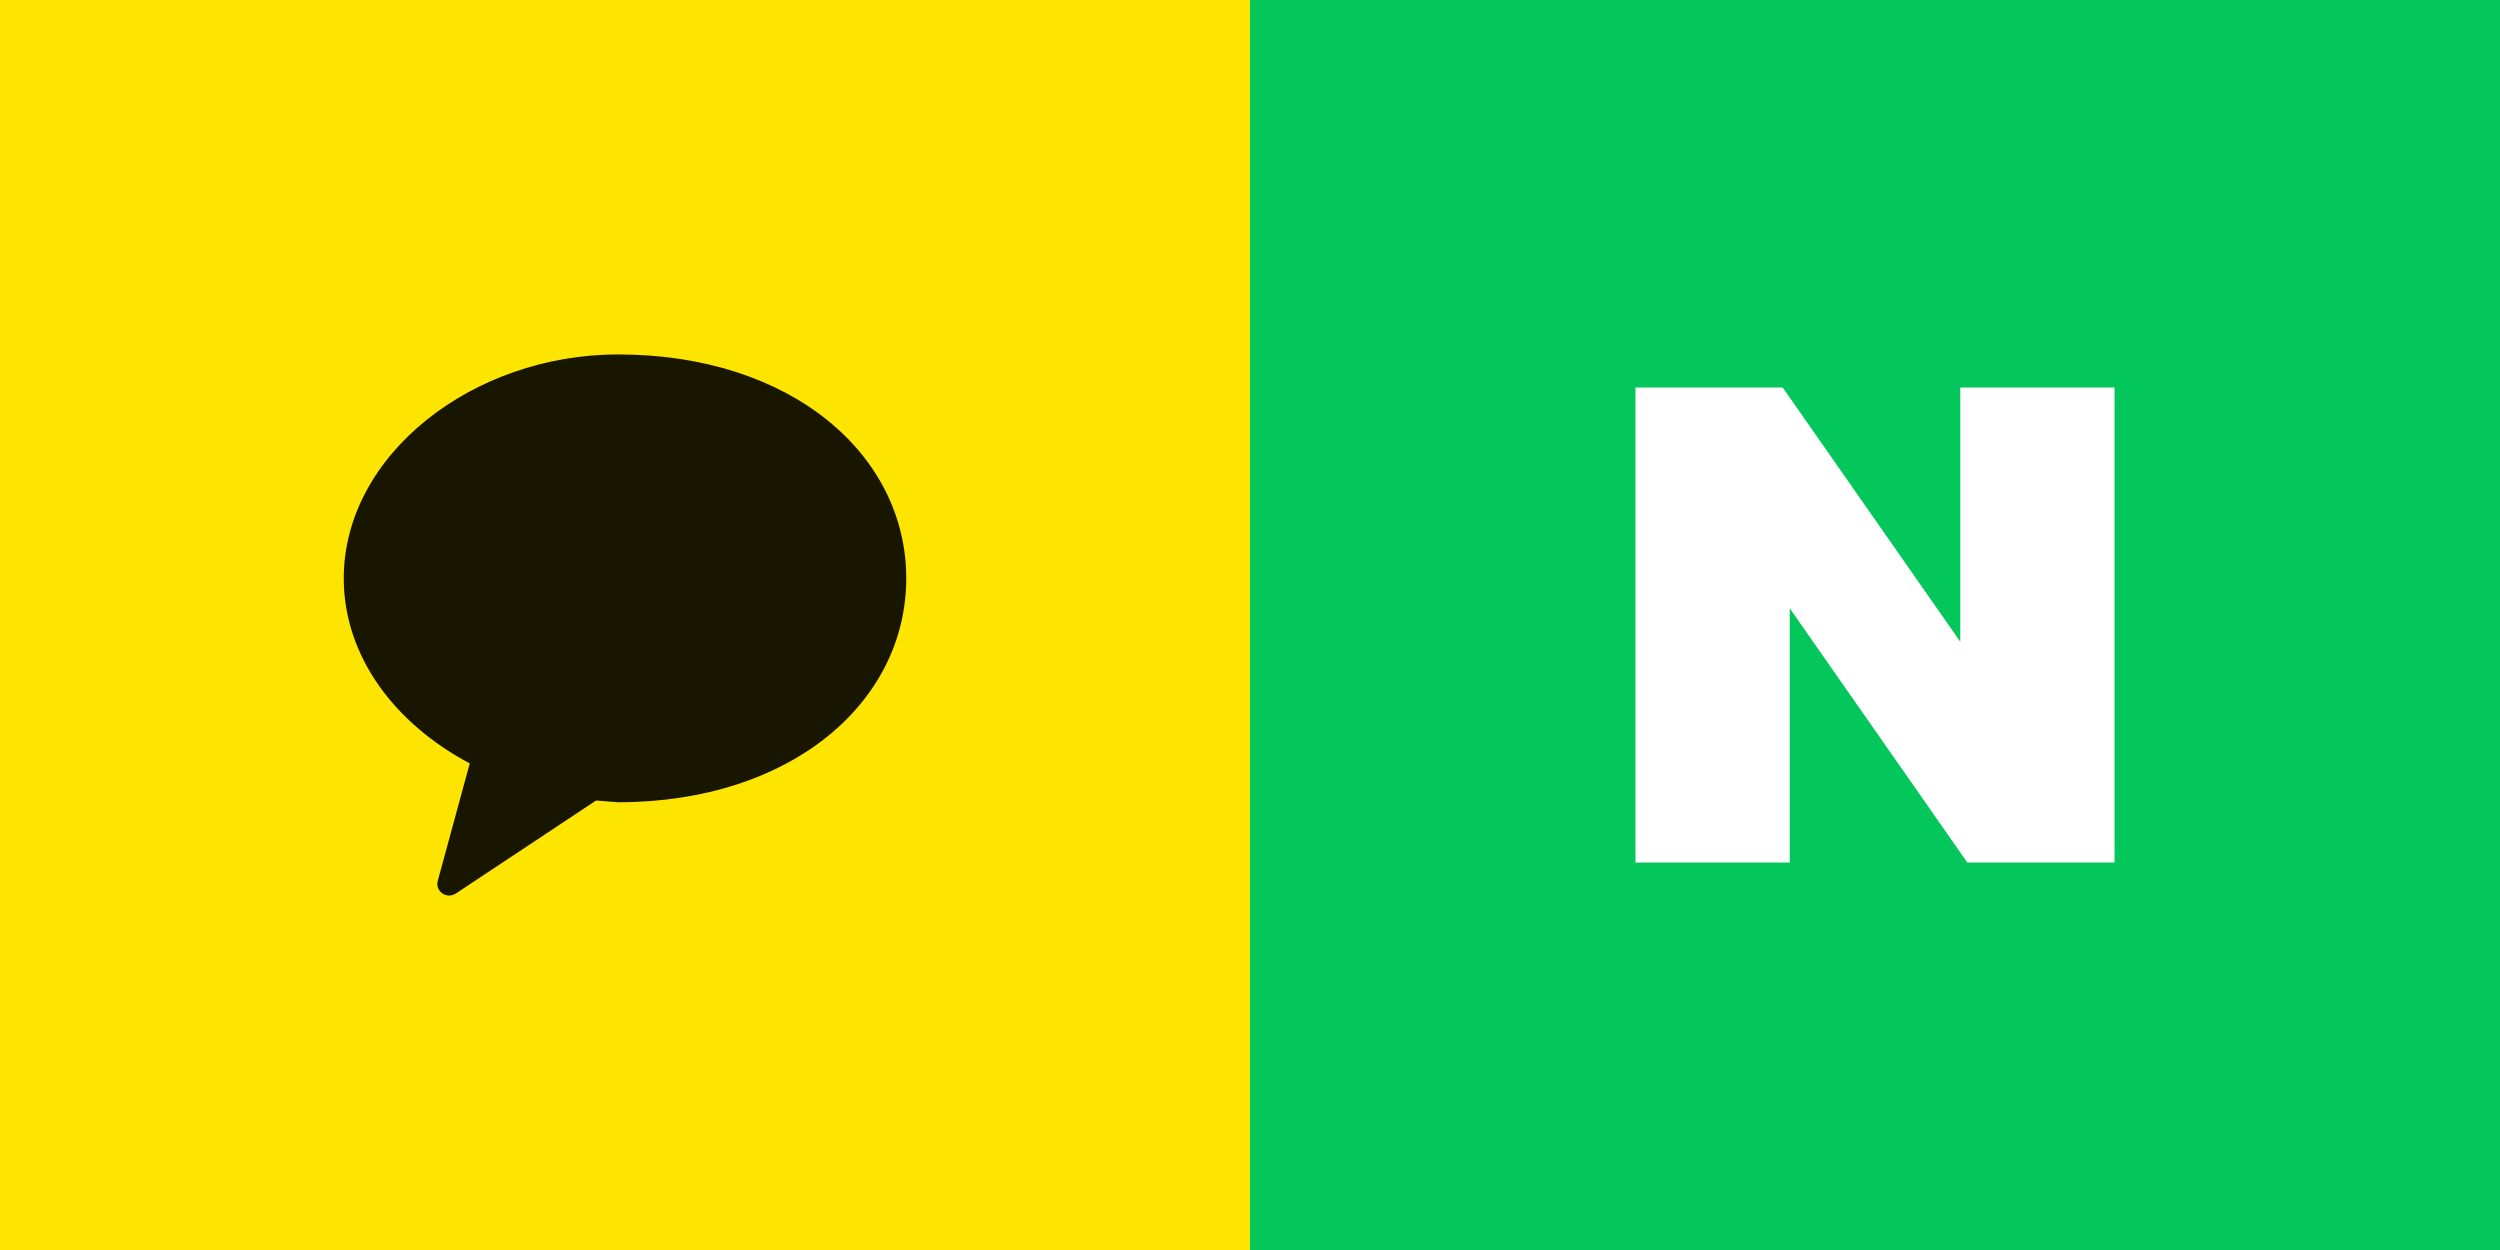 <svg width="80" height="40" viewBox="0 0 80 40" fill="none" xmlns="http://www.w3.org/2000/svg">
<rect x="0" y="0" width="80" height="40" fill="#808080" stroke="none"/>
<rect width="40" height="40" fill="#FEE500"/>
<path fill-rule="evenodd" clip-rule="evenodd" d="M19.769 11.342C15.132 11.342 11 14.55 11 18.508C11 20.968 12.598 23.139 15.032 24.429L14.008 28.188C13.917 28.521 14.296 28.785 14.586 28.593L19.075 25.616C19.454 25.652 19.839 25.673 19.769 25.673C25.329 25.673 29 22.465 29 18.508C29 14.55 25.329 11.342 19.769 11.342Z" fill="black" fill-opacity="0.902"/>
<rect width="40" height="40" transform="translate(40)" fill="#03C75A"/>
<path d="M62.729 20.535L57.046 12.4H52.335V27.6H57.271V19.465L62.954 27.6H67.665V12.4H62.729V20.535Z" fill="white"/>
</svg>
